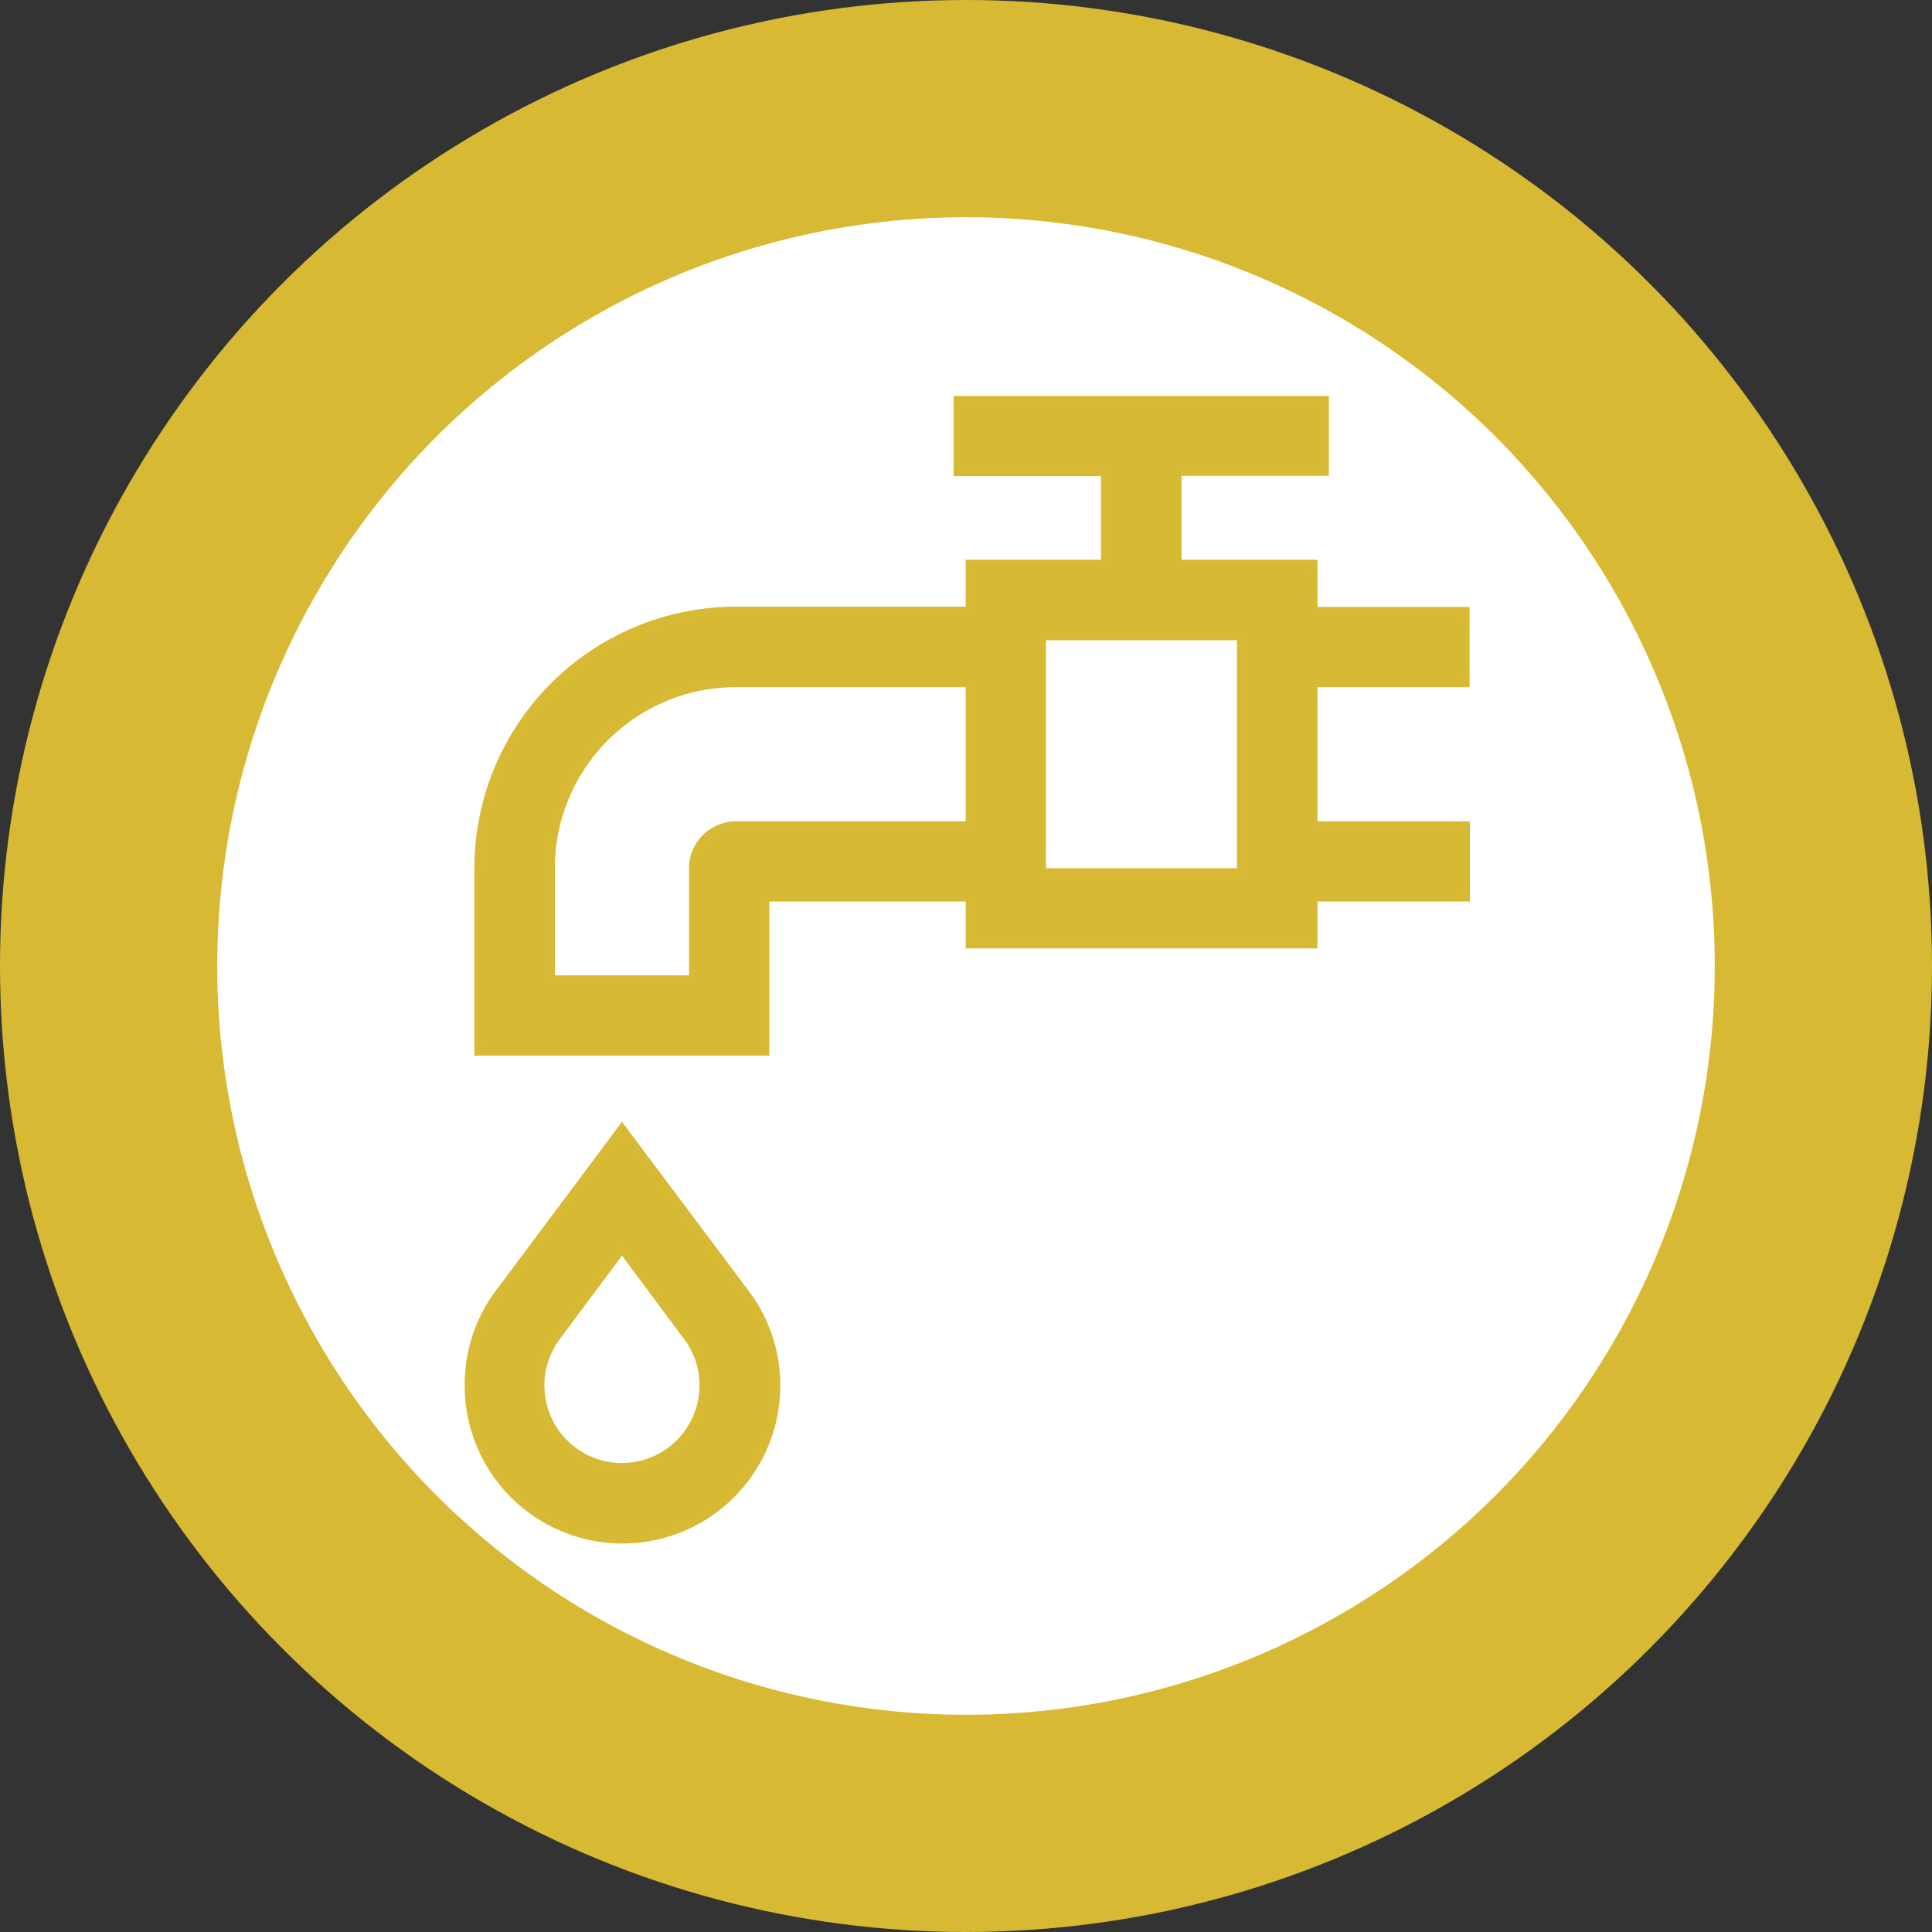 <svg id="Layer_1" data-name="Layer 1" xmlns="http://www.w3.org/2000/svg" viewBox="0 0 195.66 195.66">
  <rect x="0" y="0" width="195.66" height="195.66" fill="#333333" stroke="none"/>
  <defs>
    <style>
      .cls-1 {
        fill: #fff;
        stroke-width: 22px;
      }

      .cls-1, .cls-2 {
        stroke: #d7b934;
        stroke-miterlimit: 10;
      }

      .cls-2 {
        fill: #d6b932;
      }
    </style>
  </defs>
  <circle class="cls-1" cx="97.83" cy="97.83" r="86.83"/>
  <g>
    <path class="cls-2" d="M65.07,116.26,52.65,132.88a15.27,15.27,0,0,0-3,8.71,15.48,15.48,0,1,0,30.95.53,15.31,15.31,0,0,0-3.07-9.24ZM64,150.41a8.36,8.36,0,0,1-5.64-13.27l6.71-9,6.7,9a8.25,8.25,0,0,1,1.65,5A8.37,8.37,0,0,1,64,150.41Z" transform="translate(-2.08 -1.81)"/>
    <path class="cls-2" d="M150.41,70.9V63.78H135V59H121.24v-9.5h14.92V42.4h-37v7.13h14.92V59H100.38v4.75H76.62a26,26,0,0,0-26,26v18.47H79.49V92.61h20.89v4.75H135V92.61h15.44V85.49H135V70.9ZM76.62,85.49a4.26,4.26,0,0,0-4.26,4.26v11.34H57.77V89.75A18.85,18.85,0,0,1,76.62,70.9h23.76V85.49Zm51.23,4.75H107.51V66.15h20.34Z" transform="translate(-2.08 -1.81)"/>
  </g>
</svg>
